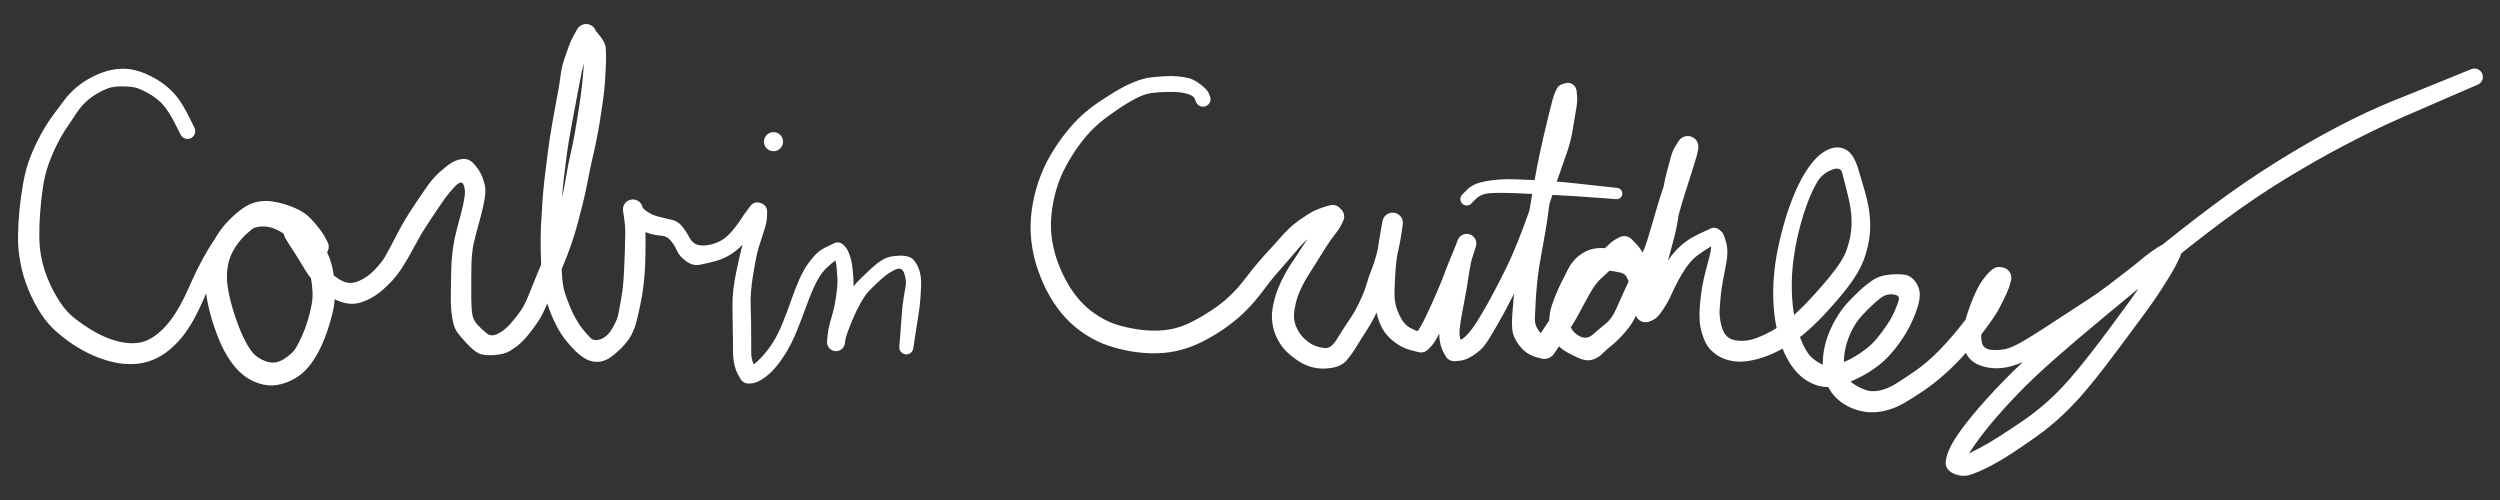 <svg width="960" height="192" viewBox="0 0 960 192" fill="none" xmlns="http://www.w3.org/2000/svg">
<rect x="0" y="0" width="960" height="192" fill="#333333" stroke="none"/>
<path d="M69.374 51.728C69.374 51.728 68.737 50.471 67.464 47.956C66.191 45.441 65.015 43.43 63.938 41.924C62.861 40.419 61.71 39.177 60.485 38.2C59.261 37.224 58.042 36.404 56.83 35.742C55.618 35.081 54.394 34.499 53.158 33.998C51.922 33.496 50.027 33.222 47.473 33.174C44.918 33.126 42.952 33.357 41.574 33.865C40.196 34.374 38.78 35.055 37.324 35.907C35.868 36.76 34.486 37.767 33.178 38.929C31.869 40.092 30.689 41.473 29.639 43.073C28.587 44.673 27.352 46.504 25.933 48.568C24.513 50.632 23.167 52.931 21.894 55.467C20.622 58.003 19.513 60.613 18.567 63.297C17.622 65.981 16.921 68.895 16.464 72.04C16.007 75.185 15.655 78.388 15.408 81.647C15.161 84.906 15.056 88.068 15.095 91.132C15.134 94.195 15.469 97.137 16.102 99.956C16.734 102.775 17.662 105.574 18.885 108.353C20.109 111.132 21.546 113.753 23.195 116.215C24.846 118.678 26.699 120.708 28.755 122.306C30.811 123.905 32.847 125.317 34.861 126.543C36.875 127.768 38.828 128.77 40.72 129.546C42.612 130.323 44.466 130.91 46.283 131.306C48.1 131.703 49.919 131.858 51.743 131.769C53.566 131.681 55.22 131.29 56.705 130.596C58.19 129.902 59.689 128.903 61.2 127.599C62.711 126.295 64.104 124.804 65.378 123.125C66.653 121.445 67.877 119.557 69.053 117.461C70.228 115.364 71.364 113.061 72.461 110.551C73.558 108.042 74.733 105.52 75.986 102.986C77.238 100.451 78.527 98.091 79.851 95.907C81.176 93.722 82.521 91.715 83.889 89.886C85.256 88.057 86.675 86.451 88.147 85.067C89.619 83.684 91.254 82.567 93.051 81.716C94.849 80.864 96.697 80.298 98.597 80.017C100.497 79.737 102.446 79.787 104.444 80.169C106.442 80.55 108.24 81.115 109.837 81.862C111.433 82.609 112.938 83.537 114.35 84.645C115.763 85.753 117.287 87.011 118.922 88.421C120.557 89.83 121.769 90.629 122.557 90.819C123.346 91.007 123.74 91.102 123.74 91.102C124.713 91.489 125.492 92.246 125.906 93.207C126.321 94.168 126.336 95.254 125.95 96.227C125.563 97.2 124.806 97.979 123.845 98.393C122.884 98.808 121.797 98.823 120.825 98.437C120.825 98.437 119.754 97.767 117.611 96.429C115.468 95.09 113.491 93.574 111.68 91.879C109.869 90.184 107.821 88.854 105.536 87.888C103.252 86.923 100.906 86.706 98.5 87.238C96.094 87.771 94.31 88.575 93.148 89.651C91.986 90.728 90.787 92.087 89.551 93.729C88.314 95.371 87.084 97.196 85.861 99.204C84.638 101.212 83.432 103.431 82.245 105.861C81.057 108.291 79.893 110.867 78.753 113.589C77.612 116.311 76.405 118.894 75.13 121.34C73.855 123.785 72.428 126.084 70.848 128.236C69.267 130.388 67.422 132.353 65.312 134.132C63.202 135.91 60.95 137.282 58.555 138.247C56.16 139.212 53.69 139.729 51.143 139.799C48.596 139.868 46.178 139.652 43.891 139.151C41.603 138.649 39.306 137.935 37.001 137.007C34.695 136.08 32.362 134.911 30.001 133.501C27.639 132.091 25.131 130.283 22.476 128.076C19.82 125.87 17.54 123.286 15.634 120.324C13.727 117.362 12.107 114.219 10.772 110.894C9.437 107.569 8.452 104.217 7.819 100.838C7.186 97.46 6.885 94.114 6.916 90.803C6.948 87.492 7.131 84.11 7.468 80.657C7.804 77.205 8.298 73.675 8.95 70.068C9.601 66.461 10.505 63.183 11.662 60.234C12.819 57.285 14.158 54.427 15.678 51.66C17.199 48.893 18.702 46.502 20.189 44.487C21.675 42.471 23.155 40.488 24.627 38.537C26.099 36.586 27.676 34.916 29.36 33.528C31.043 32.14 32.799 30.948 34.628 29.954C36.457 28.96 38.302 28.161 40.165 27.557C42.027 26.954 43.903 26.584 45.792 26.448C47.681 26.311 49.481 26.43 51.192 26.804C52.902 27.178 54.489 27.683 55.95 28.32C57.412 28.957 58.898 29.726 60.41 30.625C61.922 31.524 63.453 32.667 65.005 34.055C66.556 35.443 67.931 37.028 69.129 38.812C70.327 40.595 71.551 42.752 72.8 45.283C74.05 47.813 74.675 49.078 74.674 49.078C75.02 49.78 75.073 50.591 74.824 51.332C74.574 52.074 74.041 52.687 73.341 53.036C72.641 53.386 71.831 53.445 71.088 53.2C70.344 52.955 69.728 52.426 69.374 51.728ZM118.824 96.669C118.824 96.669 118.54 96.178 117.973 95.197C117.405 94.216 116.424 92.959 115.027 91.428C113.631 89.897 112.128 88.757 110.519 88.007C108.909 87.256 106.856 86.618 104.358 86.093C101.86 85.567 99.661 85.975 97.76 87.314C95.858 88.654 94.181 90.143 92.728 91.781C91.274 93.419 90.072 95.192 89.122 97.098C88.172 99.004 87.554 101.187 87.267 103.645C86.98 106.104 87.124 108.822 87.699 111.801C88.274 114.779 89.083 117.848 90.125 121.008C91.167 124.167 92.248 126.94 93.369 129.328C94.489 131.715 95.656 133.679 96.869 135.219C98.083 136.759 99.855 137.944 102.184 138.775C104.514 139.606 106.79 139.306 109.013 137.875C111.235 136.443 112.748 135.059 113.553 133.721C114.357 132.384 115.162 130.817 115.966 129.022C116.771 127.227 117.457 125.407 118.024 123.562C118.591 121.717 119.091 119.776 119.524 117.738C119.956 115.7 120.116 113.735 120.002 111.842C119.887 109.95 119.654 108.045 119.303 106.127C118.952 104.21 118.493 102.614 117.927 101.342C117.361 100.069 116.542 98.675 115.47 97.16C114.398 95.645 113.212 94.201 111.912 92.829C110.613 91.457 109.963 90.771 109.963 90.771C109.065 90.045 108.492 88.993 108.369 87.845C108.247 86.697 108.584 85.547 109.308 84.648C110.032 83.748 111.083 83.173 112.23 83.047C113.378 82.921 114.529 83.256 115.43 83.978C115.43 83.978 116.077 84.517 117.371 85.597C118.665 86.676 119.944 88.019 121.207 89.625C122.47 91.231 123.476 92.699 124.224 94.03C124.972 95.361 125.718 96.983 126.461 98.898C127.205 100.813 127.745 102.938 128.083 105.273C128.421 107.607 128.588 110.068 128.585 112.655C128.582 115.243 128.305 117.673 127.752 119.946C127.199 122.219 126.57 124.429 125.866 126.577C125.161 128.725 124.303 130.894 123.293 133.083C122.282 135.273 121.056 137.386 119.613 139.423C118.17 141.459 116.501 143.137 114.606 144.456C112.71 145.775 110.574 146.77 108.197 147.441C105.819 148.112 103.471 148.193 101.15 147.682C98.83 147.171 96.702 146.275 94.768 144.992C92.833 143.709 91.052 142.011 89.425 139.897C87.799 137.784 86.347 135.353 85.07 132.604C83.792 129.855 82.597 126.682 81.483 123.085C80.369 119.489 79.55 115.762 79.026 111.906C78.501 108.05 78.549 104.456 79.168 101.124C79.788 97.792 80.781 94.877 82.148 92.379C83.515 89.881 85.073 87.666 86.82 85.733C88.568 83.799 90.466 82.057 92.516 80.505C94.566 78.953 96.584 77.968 98.57 77.55C100.557 77.132 102.427 77.048 104.18 77.298C105.933 77.547 107.572 77.901 109.097 78.358C110.621 78.815 112.045 79.337 113.367 79.922C114.69 80.508 115.913 81.186 117.037 81.955C118.161 82.725 119.558 84.101 121.228 86.084C122.898 88.068 124.068 89.694 124.737 90.965C125.407 92.234 125.742 92.87 125.741 92.87C126.245 93.787 126.364 94.867 126.071 95.872C125.779 96.877 125.099 97.725 124.182 98.228C123.265 98.732 122.185 98.851 121.18 98.558C120.175 98.266 119.327 97.587 118.824 96.669ZM116.878 86.138C116.878 86.138 116.969 86.509 117.151 87.25C117.332 87.992 118.005 89.265 119.169 91.072C120.333 92.877 121.286 94.633 122.028 96.338C122.771 98.042 123.446 99.494 124.053 100.692C124.66 101.891 125.651 103.212 127.026 104.655C128.401 106.098 129.998 107.235 131.818 108.065C133.638 108.895 135.646 108.837 137.841 107.891C140.036 106.945 142.051 105.506 143.887 103.574C145.723 101.642 146.993 100.061 147.697 98.83C148.401 97.599 149.191 96.165 150.066 94.528C150.941 92.891 151.846 91.165 152.781 89.349C153.716 87.534 154.693 85.786 155.713 84.106C156.732 82.426 157.749 80.825 158.765 79.303C159.78 77.78 160.707 76.396 161.544 75.15C162.381 73.903 163.268 72.62 164.205 71.301C165.142 69.981 166.157 68.751 167.249 67.61C168.34 66.469 169.824 65.16 171.698 63.682C173.572 62.204 175.44 61.333 177.3 61.069C179.16 60.805 180.774 61.478 182.141 63.089C183.508 64.699 184.449 66.115 184.964 67.337C185.478 68.558 185.887 69.849 186.188 71.208C186.49 72.567 186.453 74.338 186.076 76.521C185.699 78.704 185.21 80.906 184.609 83.13C184.008 85.354 183.379 87.666 182.722 90.068C182.065 92.47 181.633 94.535 181.424 96.264C181.215 97.993 181.087 99.641 181.038 101.209C180.99 102.777 180.964 104.819 180.961 107.335C180.959 109.85 180.963 112.301 180.973 114.689C180.982 117.076 181.108 119.056 181.348 120.629C181.588 122.202 182.303 123.613 183.492 124.862C184.681 126.112 185.854 127.186 187.012 128.084C188.17 128.983 189.611 128.986 191.335 128.095C193.06 127.204 194.717 125.832 196.307 123.981C197.896 122.131 199.154 120.512 200.081 119.127C201.007 117.742 201.902 115.987 202.765 113.864C203.629 111.742 204.631 109.281 205.773 106.482C206.915 103.684 208.029 100.989 209.116 98.397C210.203 95.806 211.168 93.241 212.011 90.702C212.854 88.164 213.558 85.698 214.121 83.306C214.685 80.913 215.27 78.358 215.877 75.639C216.484 72.921 217.014 70.172 217.467 67.391C217.92 64.61 218.439 61.952 219.024 59.416C219.609 56.88 220.12 54.441 220.556 52.1C220.992 49.758 221.402 47.349 221.785 44.87C222.168 42.392 222.546 39.869 222.918 37.302C223.29 34.735 223.585 32.188 223.802 29.661C224.019 27.133 224.203 24.881 224.354 22.902C224.505 20.924 224.362 19.398 223.927 18.325C223.491 17.25 223.273 16.714 223.273 16.714C222.339 16.235 221.633 15.404 221.311 14.405C220.989 13.405 221.077 12.319 221.556 11.385C222.035 10.45 222.866 9.745 223.865 9.423C224.864 9.101 225.951 9.189 226.885 9.668C226.885 9.668 227.802 10.742 229.637 12.89C231.471 15.038 232.454 16.817 232.586 18.227C232.717 19.637 232.756 21.368 232.701 23.42C232.647 25.472 232.534 27.862 232.362 30.589C232.191 33.316 231.922 35.987 231.556 38.603C231.19 41.218 230.798 43.811 230.379 46.38C229.96 48.95 229.506 51.46 229.018 53.91C228.53 56.36 228.002 58.769 227.432 61.137C226.863 63.504 226.308 66.155 225.767 69.088C225.225 72.022 224.614 74.859 223.933 77.6C223.251 80.34 222.569 83 221.884 85.58C221.2 88.159 220.394 90.803 219.468 93.512C218.542 96.22 217.542 98.864 216.468 101.441C215.394 104.019 214.275 106.718 213.111 109.54C211.948 112.362 210.807 115.052 209.689 117.609C208.571 120.167 207.493 122.203 206.456 123.716C205.418 125.23 204.347 126.688 203.243 128.09C202.139 129.493 201.032 130.706 199.922 131.729C198.812 132.752 197.489 133.736 195.952 134.68C194.415 135.624 192.293 136.182 189.585 136.352C186.877 136.523 184.892 136.268 183.629 135.586C182.366 134.905 180.907 133.68 179.251 131.912C177.596 130.144 176.346 128.674 175.502 127.502C174.658 126.33 174.042 124.496 173.655 122.001C173.267 119.505 173.084 117.059 173.105 114.661C173.126 112.264 173.156 109.778 173.194 107.204C173.231 104.63 173.299 102.465 173.395 100.711C173.492 98.956 173.698 96.998 174.012 94.835C174.326 92.672 174.796 90.418 175.424 88.073C176.051 85.728 176.643 83.491 177.198 81.36C177.753 79.229 178.16 77.253 178.418 75.431C178.676 73.61 178.528 72.089 177.972 70.869C177.417 69.65 176.337 69.883 174.733 71.57C173.129 73.257 171.881 74.73 170.99 75.988C170.099 77.246 169.235 78.5 168.398 79.751C167.561 81.002 166.661 82.339 165.696 83.76C164.732 85.182 163.779 86.65 162.837 88.163C161.894 89.676 160.927 91.358 159.935 93.208C158.943 95.058 157.954 96.847 156.968 98.576C155.981 100.304 154.971 101.95 153.937 103.515C152.904 105.08 151.812 106.479 150.663 107.712C149.514 108.945 148.287 110.134 146.982 111.278C145.677 112.423 144.351 113.387 143.003 114.169C141.655 114.952 140.198 115.597 138.633 116.103C137.068 116.61 135.536 116.778 134.037 116.607C132.538 116.436 131.123 116.062 129.792 115.487C128.462 114.913 127.226 114.263 126.085 113.54C124.944 112.816 123.403 111.376 121.462 109.22C119.521 107.064 118.176 105.339 117.427 104.045C116.678 102.752 115.599 100.988 114.19 98.754C112.782 96.52 111.644 94.749 110.776 93.441C109.908 92.133 109.315 91.001 108.995 90.045C108.675 89.089 108.515 88.611 108.515 88.611C108.187 87.502 108.313 86.308 108.866 85.292C109.418 84.276 110.351 83.521 111.46 83.193C112.569 82.865 113.763 82.991 114.779 83.544C115.795 84.096 116.55 85.029 116.878 86.138ZM228.508 15.169C228.508 15.169 228.102 15.849 227.29 17.21C226.478 18.571 225.701 20.234 224.958 22.2C224.216 24.165 223.602 26.418 223.116 28.956C222.631 31.495 222.094 34.317 221.506 37.422C220.918 40.526 220.226 44.202 219.431 48.448C218.635 52.695 218.032 56.381 217.621 59.508C217.209 62.634 216.824 65.744 216.466 68.837C216.107 71.931 215.847 75.125 215.685 78.42C215.524 81.715 215.406 84.712 215.331 87.408C215.257 90.105 215.277 93.311 215.394 97.026C215.51 100.741 215.668 103.878 215.87 106.435C216.071 108.992 216.438 111.063 216.972 112.646C217.506 114.229 218.074 115.784 218.677 117.313C219.28 118.841 220.032 120.427 220.933 122.071C221.834 123.715 222.78 125.153 223.77 126.384C224.761 127.615 225.728 128.718 226.672 129.693C227.616 130.668 228.942 130.855 230.651 130.252C232.359 129.649 233.854 128.256 235.136 126.072C236.419 123.889 237.206 121.992 237.499 120.382C237.792 118.772 238.113 117.005 238.462 115.08C238.811 113.156 239.065 111.408 239.225 109.837C239.384 108.267 239.531 106.188 239.664 103.601C239.798 101.014 239.899 98.405 239.966 95.772C240.034 93.139 240.081 91.011 240.106 89.388C240.132 87.765 240.001 85.988 239.715 84.058C239.429 82.128 239.285 81.163 239.285 81.163C239.186 80.672 239.184 80.167 239.279 79.675C239.375 79.183 239.566 78.715 239.843 78.297C240.12 77.879 240.476 77.52 240.891 77.24C241.307 76.96 241.773 76.764 242.264 76.665C243.255 76.463 244.287 76.664 245.13 77.222C245.974 77.781 246.561 78.652 246.763 79.643C246.763 79.643 246.854 80.071 247.036 80.927C247.218 81.783 247.404 83.009 247.592 84.604C247.781 86.198 247.876 87.815 247.877 89.454C247.878 91.092 247.877 92.586 247.876 93.934C247.874 95.283 247.864 96.639 247.845 98.002C247.826 99.365 247.783 100.74 247.717 102.128C247.65 103.516 247.558 104.91 247.44 106.31C247.323 107.71 247.146 109.283 246.911 111.029C246.675 112.774 246.357 114.634 245.957 116.609C245.557 118.584 245.091 120.671 244.56 122.871C244.029 125.07 243.298 127.038 242.366 128.774C241.434 130.51 239.946 132.355 237.903 134.309C235.859 136.263 234.148 137.549 232.768 138.167C231.389 138.785 229.99 139.039 228.572 138.928C227.153 138.818 225.836 138.392 224.62 137.653C223.404 136.913 222.196 135.968 220.996 134.817C219.796 133.666 218.556 132.287 217.274 130.68C215.992 129.073 214.843 127.296 213.825 125.35C212.808 123.404 211.977 121.584 211.333 119.89C210.689 118.196 210.049 116.28 209.413 114.142C208.777 112.005 208.348 109.582 208.125 106.873C207.902 104.164 207.746 100.869 207.656 96.986C207.566 93.104 207.587 89.789 207.72 87.043C207.852 84.297 208.034 81.203 208.265 77.762C208.496 74.32 208.805 71.045 209.192 67.936C209.579 64.826 209.975 61.644 210.38 58.387C210.785 55.13 211.364 51.364 212.117 47.087C212.87 42.81 213.525 39.224 214.08 36.329C214.635 33.434 215.036 30.948 215.283 28.871C215.53 26.795 216.014 24.692 216.736 22.563C217.458 20.434 218.054 18.734 218.523 17.462C218.991 16.19 219.63 14.831 220.438 13.384C221.246 11.937 221.65 11.213 221.65 11.212C222.175 10.303 223.039 9.639 224.053 9.367C224.555 9.232 225.079 9.198 225.594 9.266C226.11 9.333 226.607 9.502 227.057 9.762C227.508 10.021 227.902 10.367 228.219 10.78C228.536 11.192 228.768 11.663 228.903 12.165C229.037 12.667 229.072 13.191 229.004 13.706C228.937 14.222 228.768 14.719 228.508 15.169ZM246.417 78.659C246.417 78.659 246.435 78.854 246.472 79.245C246.508 79.636 247.15 80.279 248.398 81.176C249.646 82.073 251.121 82.741 252.824 83.181C254.526 83.621 256.188 84.013 257.81 84.356C259.431 84.699 260.763 85.502 261.806 86.764C262.849 88.026 263.816 89.488 264.708 91.15C265.599 92.812 266.777 93.794 268.241 94.098C269.706 94.401 271.335 94.318 273.13 93.849C274.925 93.381 276.441 92.727 277.678 91.888C278.915 91.049 280.136 89.91 281.341 88.473C282.546 87.035 283.593 85.626 284.481 84.247C285.369 82.867 286.237 81.626 287.082 80.522C287.928 79.419 288.351 78.868 288.351 78.868C288.887 78.219 289.657 77.808 290.495 77.726C291.332 77.643 292.168 77.896 292.82 78.428C293.472 78.96 293.887 79.728 293.974 80.565C294.061 81.403 293.813 82.24 293.284 82.895C293.284 82.895 292.961 83.325 292.313 84.186C291.666 85.047 290.832 86.29 289.811 87.916C288.791 89.543 287.479 91.282 285.877 93.134C284.275 94.986 282.506 96.513 280.57 97.714C278.634 98.915 276.618 99.787 274.522 100.328C272.426 100.87 270.488 101.315 268.708 101.664C266.928 102.013 265.186 101.563 263.481 100.313C261.777 99.063 260.632 97.765 260.048 96.42C259.464 95.074 258.671 93.774 257.669 92.519C256.667 91.264 255.379 90.583 253.804 90.474C252.23 90.366 250.737 90.089 249.326 89.645C247.915 89.201 246.333 88.433 244.582 87.343C242.83 86.253 241.567 85.115 240.793 83.928C240.018 82.741 239.631 82.148 239.631 82.148C239.169 81.248 239.082 80.201 239.392 79.237C239.701 78.274 240.38 77.473 241.28 77.01C242.18 76.548 243.226 76.462 244.19 76.771C245.153 77.08 245.954 77.759 246.417 78.659ZM292.082 77.959C292.082 77.959 292.177 78.001 292.367 78.085C292.556 78.169 292.651 78.211 292.651 78.211C293.425 78.546 294.034 79.174 294.344 79.958C294.654 80.742 294.641 81.617 294.306 82.391C293.971 83.164 293.342 83.773 292.559 84.084C291.775 84.394 290.9 84.38 290.126 84.046C290.126 84.046 290.03 84.005 289.839 83.925C289.648 83.844 289.553 83.803 289.553 83.803C288.782 83.465 288.177 82.836 287.869 82.052C287.561 81.269 287.575 80.395 287.91 79.623C288.244 78.85 288.871 78.242 289.653 77.93C290.435 77.618 291.308 77.628 292.082 77.959ZM294.567 81.14C294.567 81.14 294.553 81.844 294.525 83.252C294.497 84.66 294.096 86.534 293.323 88.875C292.549 91.215 291.914 93.176 291.418 94.759C290.922 96.341 290.494 98.123 290.135 100.103C289.776 102.084 289.43 104.092 289.096 106.128C288.761 108.164 288.522 110.148 288.376 112.08C288.231 114.013 288.198 115.993 288.275 118.022C288.353 120.051 288.402 122.116 288.422 124.219C288.442 126.321 288.455 128.32 288.461 130.216C288.467 132.113 288.472 133.871 288.475 135.49C288.479 137.11 288.795 138.594 289.424 139.942C290.054 141.291 290.368 141.965 290.368 141.965C290.852 142.75 291.005 143.694 290.795 144.592C290.584 145.49 290.026 146.268 289.244 146.756C288.461 147.244 287.518 147.402 286.619 147.196C285.72 146.99 284.939 146.437 284.447 145.657C284.447 145.657 284.14 145.121 283.527 144.049C282.914 142.976 282.426 141.702 282.062 140.227C281.699 138.752 281.511 137.197 281.499 135.564C281.487 133.931 281.47 132.173 281.447 130.29C281.424 128.407 281.395 126.427 281.36 124.35C281.325 122.273 281.294 120.079 281.268 117.767C281.242 115.456 281.356 113.243 281.611 111.128C281.866 109.014 282.207 106.93 282.633 104.876C283.059 102.822 283.514 100.7 283.999 98.512C284.483 96.323 284.979 94.457 285.486 92.914C285.993 91.372 286.583 89.577 287.256 87.531C287.929 85.484 288.256 83.904 288.237 82.789C288.219 81.674 288.209 81.117 288.209 81.117C288.212 80.273 288.55 79.466 289.149 78.872C289.747 78.278 290.557 77.946 291.4 77.949C292.243 77.952 293.05 78.29 293.644 78.888C294.238 79.487 294.57 80.297 294.567 81.14ZM287.155 140.331C287.155 140.331 287.55 140.321 288.34 140.302C289.129 140.283 290.441 139.293 292.274 137.332C294.107 135.371 295.656 133.364 296.922 131.311C298.187 129.258 299.384 126.853 300.512 124.097C301.641 121.341 302.736 118.427 303.799 115.357C304.862 112.286 305.924 109.561 306.986 107.182C308.047 104.803 309.144 102.834 310.276 101.275C311.408 99.717 312.455 98.451 313.418 97.477C314.38 96.503 315.822 95.555 317.742 94.632C319.662 93.709 320.622 93.247 320.623 93.247C321.409 92.983 322.268 93.042 323.011 93.411C323.754 93.78 324.32 94.429 324.584 95.215C324.848 96.001 324.79 96.86 324.421 97.603C324.052 98.346 323.402 98.912 322.616 99.176C322.616 99.176 322.361 99.26 321.851 99.429C321.34 99.597 320.439 100.22 319.147 101.299C317.855 102.378 316.747 103.492 315.825 104.642C314.903 105.791 313.922 107.445 312.88 109.605C311.839 111.764 310.752 114.419 309.62 117.568C308.488 120.717 307.301 123.822 306.06 126.883C304.818 129.945 303.479 132.678 302.043 135.083C300.607 137.488 299.14 139.551 297.643 141.271C296.145 142.992 294.598 144.37 293 145.407C291.403 146.444 290.113 147.017 289.132 147.127C288.151 147.236 287.66 147.291 287.66 147.291C286.74 147.353 285.832 147.048 285.136 146.443C284.44 145.838 284.012 144.982 283.945 144.062C283.878 143.142 284.178 142.233 284.78 141.534C285.381 140.835 286.235 140.402 287.155 140.331ZM323.758 93.93C323.758 93.93 324.043 94.224 324.613 94.811C325.183 95.397 325.725 96.426 326.241 97.895C326.756 99.365 327.103 100.846 327.282 102.338C327.462 103.831 327.602 105.355 327.704 106.91C327.806 108.465 327.807 110.022 327.708 111.58C327.609 113.139 327.456 114.649 327.248 116.11C327.039 117.571 326.724 119.191 326.302 120.97C325.881 122.749 325.494 124.395 325.142 125.909C324.79 127.423 324.589 128.757 324.538 129.913C324.487 131.068 324.461 131.645 324.461 131.645C324.397 132.557 323.973 133.406 323.283 134.005C322.593 134.604 321.694 134.905 320.782 134.841C319.87 134.776 319.021 134.353 318.422 133.663C317.823 132.973 317.522 132.073 317.587 131.161C317.587 131.161 317.657 130.387 317.796 128.84C317.936 127.292 318.214 125.763 318.632 124.253C319.049 122.743 319.478 121.204 319.917 119.638C320.357 118.072 320.758 116.001 321.121 113.425C321.485 110.849 321.639 108.842 321.583 107.404C321.528 105.967 321.416 104.332 321.246 102.5C321.077 100.668 320.74 99.542 320.236 99.123C319.732 98.704 319.481 98.494 319.48 98.494C319.181 98.213 318.939 97.876 318.77 97.501C318.601 97.127 318.507 96.724 318.493 96.313C318.467 95.484 318.77 94.678 319.338 94.073C319.905 93.468 320.689 93.113 321.518 93.086C322.347 93.059 323.153 93.363 323.758 93.93ZM317.613 130.918C317.613 130.918 317.691 130.401 317.847 129.367C318.004 128.333 318.405 127.03 319.05 125.459C319.696 123.887 320.531 122.07 321.554 120.006C322.578 117.942 323.787 115.79 325.18 113.551C326.573 111.312 328.164 109.3 329.951 107.515C331.738 105.73 333.393 104.154 334.916 102.785C336.439 101.416 337.911 100.323 339.332 99.506C340.753 98.689 342.798 98.246 345.466 98.177C348.134 98.107 349.964 98.694 350.954 99.938C351.945 101.182 352.666 102.584 353.118 104.144C353.57 105.704 353.767 107.448 353.709 109.377C353.65 111.306 353.541 113.269 353.381 115.266C353.221 117.262 352.938 119.476 352.534 121.906C352.129 124.337 351.724 126.912 351.318 129.632C350.912 132.353 350.71 133.713 350.71 133.713C350.625 134.423 350.262 135.07 349.701 135.513C349.14 135.956 348.426 136.159 347.716 136.077C347.006 135.996 346.357 135.636 345.911 135.076C345.466 134.517 345.26 133.804 345.339 133.094C345.339 133.094 345.45 131.723 345.674 128.982C345.898 126.241 346.09 123.635 346.25 121.163C346.41 118.692 346.647 116.497 346.96 114.577C347.273 112.658 347.551 111.041 347.793 109.728C348.034 108.414 347.85 106.841 347.239 105.008C346.628 103.174 345.423 102.705 343.623 103.6C341.824 104.495 340.201 105.585 338.755 106.869C337.31 108.154 335.86 109.523 334.407 110.978C332.954 112.433 331.645 114.216 330.48 116.328C329.315 118.441 328.314 120.499 327.475 122.504C326.637 124.509 325.97 126.193 325.475 127.556C324.98 128.919 324.683 129.981 324.584 130.744C324.485 131.507 324.436 131.888 324.436 131.889C324.302 132.789 323.818 133.601 323.088 134.145C322.359 134.69 321.443 134.924 320.542 134.796C319.64 134.667 318.826 134.188 318.277 133.461C317.728 132.734 317.489 131.82 317.613 130.918Z" fill="white"/>
<path d="M293.36 54.403C293.36 53.922 293.455 53.446 293.639 53.001C293.823 52.557 294.093 52.153 294.433 51.812C294.774 51.472 295.178 51.202 295.622 51.018C296.067 50.834 296.543 50.739 297.024 50.739C297.505 50.739 297.982 50.834 298.426 51.018C298.871 51.202 299.275 51.472 299.615 51.812C299.955 52.153 300.225 52.557 300.409 53.001C300.593 53.446 300.688 53.922 300.688 54.403C300.688 54.885 300.593 55.361 300.409 55.805C300.225 56.25 299.955 56.654 299.615 56.994C299.275 57.334 298.871 57.604 298.426 57.788C297.982 57.972 297.505 58.067 297.024 58.067C296.543 58.067 296.067 57.972 295.622 57.788C295.178 57.604 294.774 57.334 294.433 56.994C294.093 56.654 293.823 56.25 293.639 55.805C293.455 55.361 293.36 54.885 293.36 54.403Z" fill="white"/>
<path d="M459.257 39.151C459.257 39.151 459.107 38.751 458.808 37.949C458.508 37.148 457.513 36.497 455.821 35.997C454.129 35.497 451.914 35.262 449.175 35.291C446.436 35.321 444.179 35.452 442.404 35.685C440.629 35.919 438.811 36.49 436.952 37.399C435.093 38.309 433.165 39.414 431.167 40.717C429.169 42.02 427.22 43.363 425.321 44.746C423.421 46.13 421.605 47.66 419.874 49.335C418.143 51.01 416.36 53.088 414.525 55.569C412.689 58.049 410.975 60.753 409.381 63.678C407.787 66.604 406.525 69.681 405.593 72.911C404.661 76.14 404.041 79.388 403.734 82.652C403.427 85.917 403.523 89.15 404.021 92.352C404.52 95.553 405.376 98.685 406.589 101.75C407.802 104.814 409.199 107.613 410.778 110.147C412.357 112.682 414.085 114.881 415.963 116.744C417.841 118.608 419.941 120.242 422.262 121.647C424.583 123.051 426.935 124.108 429.317 124.818C431.7 125.528 434.251 126.085 436.971 126.489C439.69 126.893 442.358 127.041 444.975 126.932C447.592 126.824 449.996 126.439 452.187 125.778C454.377 125.118 456.511 124.232 458.589 123.121C460.667 122.011 462.769 120.762 464.897 119.376C467.025 117.99 468.947 116.551 470.664 115.061C472.38 113.571 473.92 112.049 475.282 110.496C476.645 108.942 477.94 107.346 479.168 105.707C480.396 104.069 481.718 102.424 483.132 100.774C484.546 99.124 485.969 97.532 487.4 95.997C488.831 94.463 490.154 92.991 491.368 91.581C492.582 90.172 493.82 88.867 495.082 87.667C496.344 86.468 497.619 85.427 498.908 84.546C500.196 83.665 501.397 82.862 502.509 82.135C503.621 81.409 504.855 80.789 506.211 80.277C507.567 79.764 508.659 79.394 509.487 79.166C510.315 78.938 510.729 78.824 510.729 78.824C511.694 78.558 512.725 78.686 513.596 79.18C514.466 79.674 515.105 80.493 515.371 81.458C515.637 82.423 515.509 83.454 515.015 84.325C514.521 85.196 513.702 85.834 512.737 86.1C512.737 86.1 512.012 86.32 510.562 86.758C509.112 87.197 507.385 88.098 505.379 89.462C503.374 90.826 501.849 92.018 500.805 93.035C499.76 94.053 498.611 95.324 497.357 96.848C496.102 98.372 494.807 99.876 493.47 101.359C492.133 102.842 490.822 104.344 489.538 105.865C488.254 107.385 486.941 109.06 485.599 110.889C484.256 112.718 482.784 114.551 481.183 116.389C479.582 118.226 477.785 120.022 475.794 121.777C473.802 123.532 471.626 125.2 469.266 126.782C466.905 128.364 464.42 129.822 461.812 131.155C459.203 132.487 456.459 133.547 453.579 134.333C450.7 135.119 447.674 135.557 444.501 135.645C441.327 135.734 438.159 135.526 434.995 135.024C431.831 134.521 428.727 133.764 425.684 132.753C422.641 131.742 419.685 130.306 416.814 128.445C413.943 126.584 411.391 124.445 409.156 122.028C406.921 119.61 404.926 116.884 403.17 113.85C401.414 110.815 399.89 107.458 398.6 103.779C397.309 100.099 396.451 96.335 396.027 92.484C395.603 88.634 395.637 84.84 396.129 81.102C396.62 77.364 397.477 73.655 398.701 69.975C399.925 66.296 401.464 62.87 403.321 59.697C405.177 56.525 407.186 53.583 409.348 50.873C411.51 48.161 413.603 45.907 415.627 44.107C417.651 42.308 419.682 40.72 421.719 39.342C423.757 37.964 425.917 36.579 428.2 35.189C430.483 33.799 432.842 32.599 435.277 31.589C437.712 30.579 439.884 29.964 441.792 29.744C443.701 29.523 445.519 29.363 447.247 29.264C448.975 29.164 450.6 29.181 452.121 29.314C453.642 29.446 455.067 29.666 456.396 29.974C457.726 30.282 459.249 31.089 460.966 32.395C462.683 33.701 463.728 34.794 464.1 35.674C464.473 36.554 464.659 36.993 464.659 36.993C464.941 37.708 464.929 38.507 464.625 39.213C464.32 39.92 463.748 40.477 463.033 40.763C462.319 41.048 461.52 41.039 460.812 40.737C460.105 40.435 459.545 39.865 459.257 39.151ZM514.452 79.845C514.452 79.845 514.563 79.959 514.785 80.186C515.007 80.412 515.117 80.526 515.117 80.526C515.813 81.249 516.193 82.218 516.173 83.221C516.154 84.223 515.737 85.177 515.015 85.873C514.292 86.568 513.323 86.948 512.32 86.929C511.317 86.909 510.363 86.493 509.668 85.77C509.668 85.77 509.559 85.655 509.341 85.424C509.122 85.194 509.013 85.079 509.013 85.079C508.319 84.358 507.94 83.391 507.959 82.39C507.978 81.389 508.395 80.437 509.116 79.743C509.837 79.049 510.804 78.669 511.805 78.689C512.806 78.708 513.758 79.124 514.452 79.845ZM515.792 84.804C515.792 84.804 515.524 85.352 514.988 86.45C514.452 87.548 513.69 88.696 512.701 89.895C511.712 91.094 510.471 92.861 508.976 95.196C507.482 97.531 506.342 99.357 505.556 100.673C504.771 101.989 503.896 103.379 502.93 104.842C501.964 106.305 501.107 107.77 500.36 109.236C499.612 110.702 498.972 112.127 498.44 113.512C497.908 114.897 497.452 116.738 497.072 119.035C496.692 121.332 496.874 123.391 497.619 125.212C498.363 127.034 499.384 128.582 500.683 129.855C501.981 131.128 503.26 132.036 504.519 132.579C505.777 133.122 507.18 133.482 508.727 133.66C510.274 133.838 511.748 132.801 513.148 130.549C514.549 128.297 515.67 126.535 516.513 125.264C517.356 123.993 518.167 122.77 518.946 121.595C519.725 120.42 520.451 119.165 521.124 117.828C521.797 116.492 522.48 115.044 523.173 113.484C523.866 111.924 524.452 110.296 524.93 108.6C525.409 106.904 525.982 105.246 526.649 103.627C527.316 102.008 527.957 100.036 528.573 97.711C529.188 95.386 529.705 93.077 530.125 90.783C530.544 88.489 530.767 87.016 530.792 86.366C530.816 85.716 530.829 85.391 530.829 85.391C530.882 84.347 531.349 83.366 532.125 82.666C532.902 81.965 533.924 81.601 534.969 81.655C536.013 81.709 536.994 82.175 537.694 82.951C538.395 83.728 538.759 84.751 538.705 85.795C538.705 85.795 538.548 86.924 538.233 89.182C537.919 91.439 537.487 93.782 536.936 96.211C536.385 98.639 535.911 100.587 535.515 102.054C535.119 103.522 534.629 104.928 534.044 106.274C533.459 107.62 532.855 109.3 532.232 111.315C531.609 113.33 530.917 115.167 530.154 116.826C529.391 118.485 528.605 120.106 527.796 121.687C526.988 123.269 526.204 124.647 525.447 125.82C524.689 126.993 523.91 128.215 523.111 129.485C522.311 130.756 521.452 132.143 520.533 133.649C519.614 135.154 518.494 136.704 517.173 138.299C515.852 139.893 513.863 140.891 511.208 141.293C508.552 141.694 506.107 141.6 503.874 141.011C501.64 140.422 499.493 139.367 497.433 137.846C495.372 136.326 493.835 134.942 492.82 133.694C491.806 132.446 490.918 131.013 490.156 129.393C489.395 127.774 488.886 126.064 488.629 124.263C488.372 122.462 488.347 120.795 488.555 119.264C488.763 117.732 489.063 116.227 489.455 114.748C489.846 113.269 490.384 111.717 491.069 110.091C491.754 108.465 492.56 106.806 493.487 105.113C494.415 103.421 495.345 101.904 496.277 100.563C497.209 99.223 498.128 97.825 499.036 96.369C499.943 94.913 500.852 93.566 501.762 92.328C502.672 91.09 503.854 89.491 505.307 87.533C506.76 85.575 507.738 84.078 508.24 83.044C508.742 82.01 508.993 81.492 508.993 81.492C509.432 80.591 510.211 79.9 511.159 79.573C512.107 79.246 513.147 79.309 514.048 79.748C514.95 80.187 515.64 80.967 515.967 81.915C516.294 82.863 516.232 83.902 515.792 84.804ZM538.638 86.346C538.638 86.346 538.472 87.145 538.141 88.744C537.81 90.342 537.522 91.898 537.275 93.412C537.028 94.926 536.756 96.645 536.458 98.569C536.161 100.492 535.941 102.584 535.799 104.843C535.657 107.102 535.555 109.256 535.493 111.306C535.432 113.355 535.548 115.134 535.841 116.644C536.135 118.153 536.794 119.901 537.82 121.886C538.846 123.871 540.177 125.265 541.815 126.067C543.453 126.87 544.602 127.324 545.263 127.43C545.923 127.536 546.253 127.589 546.253 127.589C547.274 127.757 548.187 128.323 548.791 129.164C549.395 130.005 549.64 131.051 549.474 132.072C549.307 133.094 548.741 134.007 547.901 134.612C547.061 135.217 546.015 135.464 544.994 135.298C544.994 135.298 543.904 135.018 541.727 134.456C539.549 133.895 537.544 132.921 535.711 131.532C533.878 130.143 532.494 128.739 531.559 127.32C530.623 125.901 529.882 124.362 529.334 122.703C528.785 121.043 528.365 119.197 528.072 117.163C527.778 115.13 527.681 113.05 527.779 110.926C527.878 108.801 528.009 106.503 528.171 104.031C528.334 101.559 528.555 99.348 528.835 97.399C529.115 95.45 529.359 93.789 529.569 92.416C529.778 91.043 530.052 89.438 530.389 87.599C530.727 85.76 530.896 84.84 530.896 84.84C531.096 83.814 531.695 82.908 532.562 82.324C533.429 81.739 534.493 81.523 535.52 81.722C536.546 81.922 537.452 82.522 538.036 83.389C538.621 84.256 538.837 85.32 538.638 86.346ZM542.84 128.704C542.84 128.704 543.218 128.329 543.976 127.579C544.733 126.829 545.751 125.146 547.03 122.53C548.309 119.913 549.391 117.607 550.277 115.613C551.163 113.619 551.999 111.677 552.786 109.79C553.573 107.902 554.331 105.973 555.06 104.001C555.79 102.029 556.537 100.157 557.302 98.382C558.067 96.608 558.67 95.132 559.111 93.955C559.553 92.777 559.774 92.188 559.774 92.188C560.127 91.278 560.825 90.544 561.717 90.147C562.609 89.751 563.621 89.722 564.534 90.07C565.446 90.416 566.184 91.11 566.586 92C566.989 92.889 567.023 93.901 566.682 94.816C566.682 94.816 566.439 95.447 565.952 96.709C565.466 97.971 564.869 99.447 564.16 101.137C563.452 102.827 562.702 104.695 561.911 106.742C561.119 108.789 560.314 110.769 559.496 112.683C558.677 114.597 557.825 116.569 556.939 118.599C556.053 120.629 555.252 122.474 554.536 124.135C553.82 125.796 553 127.489 552.076 129.216C551.152 130.942 550.309 132.201 549.548 132.994C548.787 133.787 548.407 134.183 548.407 134.183C547.68 134.921 546.69 135.341 545.654 135.349C544.618 135.357 543.622 134.954 542.884 134.227C542.145 133.5 541.726 132.51 541.718 131.474C541.71 130.439 542.113 129.442 542.84 128.704ZM566.775 94.539C566.775 94.539 566.645 94.96 566.385 95.801C566.125 96.642 565.782 97.694 565.357 98.956C564.932 100.219 564.515 102.231 564.108 104.991C563.7 107.752 563.348 109.977 563.051 111.666C562.754 113.355 562.447 114.992 562.13 116.579C561.813 118.166 561.498 119.86 561.186 121.66C560.874 123.461 560.643 125.124 560.493 126.649C560.343 128.174 560.518 129.563 561.017 130.816C561.517 132.069 561.766 132.695 561.766 132.695C562.325 133.566 562.515 134.623 562.294 135.635C562.074 136.646 561.461 137.528 560.591 138.088C559.72 138.647 558.663 138.838 557.652 138.619C556.64 138.399 555.758 137.787 555.197 136.917C555.197 136.917 554.877 136.338 554.238 135.178C553.598 134.019 553.144 132.56 552.877 130.801C552.61 129.043 552.582 127.292 552.793 125.549C553.004 123.806 553.297 122.008 553.671 120.156C554.045 118.303 554.404 116.62 554.748 115.106C555.092 113.591 555.425 112.01 555.749 110.363C556.072 108.715 556.367 107.125 556.635 105.594C556.903 104.063 557.311 102.083 557.861 99.655C558.41 97.227 558.851 95.422 559.183 94.239C559.515 93.056 559.681 92.465 559.681 92.465C559.957 91.525 560.595 90.733 561.454 90.264C562.313 89.794 563.324 89.685 564.264 89.96C565.204 90.234 565.996 90.871 566.467 91.73C566.938 92.589 567.049 93.599 566.775 94.539ZM558.156 130.915C558.156 130.915 558.67 130.891 559.697 130.842C560.724 130.793 561.92 130.06 563.284 128.644C564.648 127.227 566.104 125.251 567.652 122.716C569.2 120.181 570.449 118.048 571.4 116.319C572.351 114.589 573.418 112.597 574.601 110.342C575.784 108.087 577.114 105.457 578.59 102.452C580.066 99.448 581.53 96.103 582.983 92.415C584.435 88.728 585.804 85.067 587.088 81.432C588.372 77.796 589.509 74.43 590.498 71.332C591.487 68.235 592.404 65.428 593.249 62.912C594.095 60.396 594.892 57.906 595.641 55.44C596.389 52.974 596.945 50.418 597.307 47.771C597.67 45.123 598.058 42.788 598.473 40.767C598.887 38.745 599.029 37.378 598.899 36.667C598.769 35.956 598.704 35.601 598.704 35.601C598.598 34.716 598.846 33.825 599.394 33.123C599.942 32.421 600.747 31.964 601.631 31.853C602.515 31.742 603.407 31.986 604.112 32.531C604.817 33.076 605.277 33.878 605.392 34.762C605.392 34.762 605.459 35.456 605.592 36.845C605.726 38.234 605.612 39.909 605.252 41.872C604.892 43.834 604.475 46.314 604.002 49.313C603.529 52.311 602.874 55.062 602.037 57.565C601.2 60.068 600.34 62.543 599.458 64.992C598.575 67.441 597.625 70.232 596.609 73.365C595.593 76.499 594.463 79.927 593.217 83.652C591.972 87.376 590.632 91.188 589.199 95.088C587.765 98.988 586.323 102.487 584.873 105.586C583.423 108.685 582.107 111.389 580.925 113.696C579.744 116.003 578.663 118.072 577.682 119.902C576.702 121.731 575.779 123.381 574.915 124.849C574.05 126.318 573.243 127.693 572.492 128.974C571.741 130.255 570.911 131.501 570.002 132.712C569.092 133.923 567.708 135.146 565.851 136.38C563.994 137.613 562.356 138.308 560.936 138.464C559.517 138.619 558.807 138.697 558.807 138.697C557.777 138.781 556.755 138.452 555.967 137.784C555.178 137.115 554.687 136.161 554.601 135.131C554.514 134.101 554.84 133.078 555.507 132.288C556.173 131.498 557.126 131.004 558.156 130.915ZM603.005 38.413C603.005 38.413 602.801 38.471 602.395 38.586C601.988 38.702 601.785 38.76 601.785 38.76C600.932 39.012 600.013 38.915 599.23 38.49C598.448 38.066 597.867 37.347 597.614 36.494C597.361 35.64 597.458 34.721 597.883 33.939C598.308 33.157 599.026 32.575 599.88 32.323C599.88 32.323 600.082 32.261 600.486 32.136C600.89 32.012 601.092 31.95 601.092 31.95C601.948 31.697 602.87 31.795 603.654 32.222C604.439 32.649 605.022 33.37 605.275 34.226C605.529 35.082 605.432 36.004 605.006 36.789C604.581 37.574 603.861 38.158 603.005 38.413ZM603.81 37.09C603.81 37.09 603.616 37.452 603.227 38.177C602.838 38.902 602.213 40.88 601.353 44.114C600.493 47.347 599.686 50.677 598.933 54.105C598.18 57.532 597.466 61.313 596.791 65.447C596.115 69.581 595.536 73.654 595.054 77.665C594.571 81.677 594.043 85.374 593.468 88.758C592.894 92.141 592.298 95.476 591.682 98.761C591.065 102.047 590.615 105.085 590.331 107.876C590.047 110.667 589.838 113.297 589.703 115.767C589.567 118.237 589.462 120.375 589.387 122.183C589.312 123.991 589.823 125.614 590.921 127.052C592.019 128.49 592.778 129.184 593.197 129.133C593.617 129.081 593.827 129.056 593.827 129.056C594.979 129.271 595.999 129.936 596.663 130.902C597.327 131.869 597.58 133.06 597.367 134.213C597.154 135.366 596.492 136.388 595.527 137.054C594.561 137.72 593.371 137.976 592.218 137.765C592.218 137.765 591.453 137.56 589.924 137.149C588.395 136.738 587.019 136.053 585.795 135.095C584.571 134.137 583.459 132.863 582.46 131.272C581.461 129.681 580.881 128.144 580.72 126.663C580.558 125.182 580.538 123.507 580.658 121.639C580.779 119.77 580.958 117.537 581.195 114.94C581.432 112.342 581.761 109.546 582.183 106.551C582.605 103.557 583.177 100.445 583.9 97.216C584.623 93.987 585.331 90.756 586.024 87.523C586.717 84.29 587.384 80.632 588.026 76.551C588.667 72.469 589.4 68.324 590.223 64.115C591.046 59.907 591.866 56.067 592.683 52.596C593.499 49.126 594.163 46.343 594.674 44.248C595.184 42.154 595.654 40.293 596.084 38.667C596.513 37.04 596.916 35.855 597.291 35.11C597.667 34.365 597.855 33.992 597.855 33.992C598.266 33.202 598.973 32.608 599.822 32.34C600.671 32.072 601.592 32.153 602.381 32.563C603.171 32.974 603.765 33.682 604.033 34.531C604.301 35.38 604.221 36.3 603.81 37.09ZM589.475 130.759C589.475 130.759 589.828 130.313 590.534 129.419C591.24 128.525 592.289 127.01 593.682 124.873C595.074 122.736 596.467 120.594 597.859 118.448C599.252 116.302 600.494 114.289 601.584 112.41C602.674 110.53 603.784 108.738 604.911 107.033C606.039 105.328 607.11 103.882 608.124 102.695C609.138 101.509 610.491 100.243 612.183 98.897C613.874 97.551 615.453 96.155 616.917 94.709C618.382 93.263 619.617 92.282 620.623 91.768C621.628 91.254 622.131 90.997 622.131 90.997C623.079 90.574 624.157 90.545 625.127 90.916C626.097 91.287 626.88 92.029 627.303 92.977C627.727 93.926 627.756 95.004 627.385 95.974C627.013 96.944 626.272 97.727 625.324 98.15C625.324 98.15 624.82 98.447 623.812 99.043C622.805 99.638 621.427 100.762 619.679 102.415C617.931 104.068 616.383 105.506 615.035 106.73C613.688 107.954 612.522 109.373 611.538 110.987C610.554 112.602 609.561 114.345 608.559 116.215C607.556 118.086 606.648 119.78 605.834 121.295C605.019 122.811 603.968 124.536 602.68 126.472C601.392 128.407 600.381 130.024 599.646 131.321C598.911 132.618 598.215 133.733 597.556 134.664C596.898 135.596 596.569 136.061 596.569 136.061C595.864 136.996 594.817 137.613 593.658 137.777C592.499 137.942 591.322 137.641 590.384 136.94C589.446 136.24 588.824 135.196 588.654 134.038C588.483 132.879 588.778 131.701 589.475 130.759ZM626.521 91.829C626.521 91.829 627.053 92.368 628.117 93.444C629.181 94.521 630.043 95.688 630.705 96.947C631.366 98.206 631.967 99.812 632.505 101.765C633.044 103.718 633.313 104.694 633.313 104.694C633.736 105.751 633.722 106.931 633.275 107.977C632.828 109.023 631.985 109.85 630.93 110.275C629.876 110.701 628.695 110.69 627.648 110.247C626.6 109.804 625.771 108.963 625.343 107.909C625.343 107.909 625.085 107.146 624.569 105.62C624.053 104.094 623.62 102.639 623.268 101.254C622.917 99.87 622.44 98.868 621.837 98.248C621.235 97.628 620.933 97.318 620.933 97.318C620.573 96.951 620.288 96.517 620.096 96.04C619.903 95.563 619.806 95.053 619.811 94.538C619.816 94.024 619.921 93.516 620.122 93.042C620.324 92.569 620.616 92.14 620.983 91.779C621.35 91.419 621.784 91.135 622.261 90.942C622.738 90.749 623.248 90.653 623.762 90.657C624.277 90.662 624.785 90.768 625.258 90.969C625.732 91.17 626.161 91.462 626.521 91.829ZM625.399 108.042C625.399 108.042 625.177 107.542 624.734 106.541C624.29 105.54 623.372 104.894 621.978 104.603C620.585 104.312 618.849 104.02 616.773 103.727C614.696 103.434 612.934 103.732 611.487 104.621C610.041 105.509 609.086 106.593 608.624 107.873C608.161 109.153 607.551 110.585 606.793 112.167C606.034 113.75 605.379 115.176 604.827 116.444C604.275 117.712 603.777 118.976 603.334 120.237C602.892 121.498 602.767 122.955 602.962 124.608C603.156 126.261 604.234 127.688 606.196 128.887C608.158 130.086 609.976 129.941 611.65 128.452C613.325 126.962 614.946 125.601 616.515 124.37C618.083 123.138 619.42 121.285 620.526 118.81C621.631 116.334 622.639 114.094 623.55 112.088C624.46 110.082 625.313 108.215 626.109 106.486C626.904 104.758 627.682 103.151 628.443 101.667C629.204 100.182 629.928 98.736 630.617 97.326C631.305 95.918 631.948 94.254 632.544 92.336C633.14 90.418 633.78 88.268 634.462 85.886C635.144 83.504 635.851 81.085 636.583 78.631C637.315 76.177 638.058 73.857 638.812 71.671C639.566 69.486 640.227 67.581 640.796 65.957C641.366 64.332 641.892 62.898 642.375 61.653C642.859 60.409 643.259 59.085 643.578 57.682C643.897 56.279 644.056 55.578 644.056 55.578C644.256 54.511 644.872 53.566 645.768 52.953C646.664 52.339 647.767 52.106 648.835 52.304C649.903 52.503 650.848 53.117 651.463 54.012C652.079 54.907 652.314 56.009 652.117 57.077C652.117 57.077 652.054 57.457 651.927 58.217C651.799 58.977 651.381 60.493 650.672 62.766C649.963 65.038 649.349 66.994 648.83 68.633C648.312 70.273 647.717 72.139 647.046 74.232C646.375 76.326 645.692 78.61 644.996 81.085C644.299 83.561 643.574 86.053 642.82 88.561C642.066 91.07 641.262 93.454 640.408 95.712C639.554 97.97 638.736 99.805 637.953 101.217C637.169 102.629 636.399 103.995 635.642 105.314C634.884 106.632 634.1 108.13 633.29 109.807C632.479 111.485 631.643 113.276 630.78 115.183C629.917 117.089 629.075 119.044 628.254 121.048C627.432 123.052 626.09 125.145 624.228 127.326C622.366 129.507 620.694 131.184 619.211 132.358C617.729 133.531 616.406 134.704 615.244 135.877C614.082 137.049 612.727 137.826 611.179 138.206C609.632 138.586 607.701 138.231 605.388 137.14C603.074 136.049 601.367 135.115 600.268 134.336C599.168 133.558 598.157 132.559 597.235 131.34C596.312 130.12 595.669 128.747 595.304 127.221C594.939 125.695 594.819 124.053 594.944 122.295C595.068 120.537 595.374 118.916 595.861 117.432C596.347 115.948 596.879 114.509 597.455 113.116C598.031 111.723 598.691 110.251 599.434 108.7C600.178 107.149 601.106 105.315 602.218 103.196C603.33 101.078 604.744 99.372 606.459 98.079C608.174 96.785 609.898 95.95 611.631 95.573C613.363 95.196 615.215 95.135 617.187 95.391C619.159 95.646 621.15 95.872 623.161 96.07C625.172 96.267 627.175 97.32 629.17 99.228C631.165 101.136 632.345 102.502 632.71 103.325C633.075 104.149 633.257 104.562 633.257 104.562C633.719 105.604 633.747 106.787 633.337 107.85C632.926 108.913 632.11 109.77 631.068 110.231C630.026 110.693 628.843 110.721 627.78 110.311C626.717 109.9 625.86 109.084 625.399 108.042ZM651.443 58.682C651.443 58.682 651.098 59.125 650.409 60.012C649.719 60.898 648.898 62.936 647.947 66.126C646.996 69.316 646.297 72.124 645.852 74.551C645.407 76.978 644.995 79.599 644.615 82.416C644.236 85.232 643.686 88.059 642.966 90.896C642.246 93.733 641.541 96.382 640.849 98.843C640.158 101.304 639.463 103.69 638.764 106C638.066 108.31 637.452 110.387 636.924 112.231C636.396 114.074 636.098 115.818 636.031 117.461C635.965 119.105 635.931 119.927 635.931 119.927C635.872 120.994 635.392 121.993 634.597 122.707C633.802 123.421 632.756 123.79 631.689 123.734C630.622 123.678 629.621 123.201 628.905 122.407C628.19 121.614 627.818 120.569 627.871 119.502C627.871 119.502 627.94 118.38 628.078 116.136C628.216 113.891 628.565 111.815 629.126 109.907C629.687 108 630.331 105.916 631.059 103.657C631.787 101.398 632.521 99.079 633.261 96.699C634.002 94.319 634.734 91.866 635.457 89.341C636.18 86.815 636.763 84.105 637.207 81.21C637.65 78.315 638.11 75.534 638.587 72.867C639.064 70.2 639.564 67.88 640.088 65.909C640.612 63.937 641.114 62.077 641.595 60.329C642.075 58.58 642.718 57.084 643.523 55.84C644.328 54.595 644.73 53.974 644.73 53.974C645.357 53.089 646.308 52.488 647.376 52.303C648.445 52.118 649.543 52.364 650.43 52.986C651.318 53.609 651.923 54.557 652.113 55.625C652.302 56.692 652.062 57.791 651.443 58.682ZM630.456 115.946C630.456 115.946 630.779 115.848 631.424 115.651C632.069 115.454 632.999 114.025 634.214 111.365C635.429 108.705 636.619 106.369 637.786 104.356C638.953 102.343 640.124 100.531 641.301 98.92C642.478 97.308 643.78 95.85 645.208 94.546C646.636 93.242 648.123 92.152 649.669 91.274C651.216 90.397 652.902 89.555 654.726 88.748C656.551 87.941 657.463 87.538 657.463 87.538C658.317 87.356 659.208 87.521 659.94 87.996C660.672 88.471 661.185 89.218 661.367 90.072C661.549 90.925 661.384 91.816 660.909 92.548C660.434 93.28 659.687 93.794 658.834 93.976C658.834 93.976 658.697 93.969 658.423 93.957C658.149 93.944 657.017 94.574 655.027 95.847C653.037 97.12 651.517 98.242 650.466 99.212C649.416 100.183 648.402 101.383 647.425 102.813C646.448 104.244 645.457 105.881 644.451 107.725C643.446 109.569 642.554 111.392 641.776 113.191C640.998 114.991 639.907 116.937 638.502 119.027C637.098 121.118 635.887 122.383 634.871 122.823C633.854 123.262 633.346 123.483 633.346 123.483C632.348 123.859 631.241 123.825 630.268 123.388C629.295 122.952 628.535 122.147 628.153 121.152C627.771 120.156 627.799 119.049 628.231 118.074C628.662 117.098 629.462 116.334 630.456 115.946ZM660.307 88.273C660.307 88.273 660.58 88.514 661.125 88.999C661.671 89.482 662.247 90.865 662.852 93.145C663.458 95.426 663.465 98.081 662.874 101.109C662.283 104.137 661.818 106.591 661.479 108.472C661.141 110.353 660.889 112.165 660.724 113.909C660.559 115.654 660.427 117.32 660.328 118.909C660.229 120.498 660.41 122.351 660.87 124.468C661.33 126.586 662.069 128.135 663.087 129.118C664.104 130.1 665.562 130.667 667.458 130.818C669.355 130.97 671.108 130.818 672.719 130.364C674.329 129.909 676.037 129.252 677.843 128.392C679.648 127.532 681.508 126.479 683.421 125.232C685.334 123.986 687.339 122.403 689.437 120.485C691.534 118.567 693.725 116.358 696.01 113.859C698.296 111.361 700.385 108.965 702.278 106.671C704.171 104.378 705.673 102.351 706.783 100.591C707.893 98.831 708.715 97.157 709.247 95.569C709.779 93.981 710.201 92.369 710.512 90.733C710.823 89.097 710.988 87.569 711.006 86.149C711.024 84.729 710.969 83.317 710.841 81.913C710.714 80.51 710.47 78.964 710.11 77.277C709.751 75.59 709.318 73.784 708.813 71.858C708.307 69.933 707.837 68.109 707.402 66.388C706.967 64.666 705.581 64.291 703.243 65.264C700.906 66.236 699.125 67.732 697.902 69.75C696.678 71.768 695.509 74.214 694.394 77.088C693.278 79.962 692.268 83.07 691.365 86.412C690.462 89.754 689.715 93.213 689.126 96.788C688.538 100.364 688.189 103.802 688.081 107.101C687.973 110.401 688.063 113.549 688.353 116.545C688.642 119.542 689.107 122.275 689.746 124.746C690.386 127.217 691.107 129.391 691.909 131.268C692.711 133.146 693.604 134.744 694.588 136.063C695.571 137.382 697.08 138.57 699.114 139.627C701.147 140.683 703.28 140.813 705.512 140.015C707.745 139.218 709.711 138.346 711.411 137.401C713.111 136.456 714.782 135.351 716.423 134.086C718.065 132.82 719.515 131.427 720.773 129.906C722.031 128.385 723.262 126.734 724.467 124.953C725.671 123.172 726.648 121.45 727.4 119.786C728.151 118.123 728.715 116.634 729.091 115.32C729.467 114.006 728.783 113.254 727.039 113.064C725.295 112.875 723.816 113.223 722.604 114.109C721.391 114.995 720.114 116.072 718.772 117.34C717.43 118.608 716.071 120.001 714.696 121.519C713.321 123.037 712.109 124.854 711.059 126.97C710.01 129.085 709.235 131.219 708.733 133.371C708.231 135.523 708.013 137.554 708.079 139.465C708.144 141.375 708.459 143.014 709.024 144.379C709.588 145.745 710.927 147.022 713.04 148.209C715.153 149.397 716.926 150.055 718.358 150.184C719.79 150.313 721.341 150.134 723.009 149.646C724.677 149.159 726.412 148.351 728.213 147.224C730.015 146.097 732.124 144.713 734.541 143.072C736.958 141.432 739.251 139.626 741.422 137.656C743.592 135.687 745.65 133.611 747.596 131.431C749.542 129.25 751.363 127.09 753.059 124.951C754.755 122.812 756.298 120.773 757.688 118.836C759.079 116.898 760.198 115.146 761.047 113.581C761.896 112.016 762.636 110.566 763.267 109.231C763.898 107.896 764.261 106.98 764.356 106.483C764.451 105.986 764.498 105.738 764.498 105.738C764.745 104.713 765.388 103.827 766.286 103.274C767.185 102.722 768.265 102.548 769.292 102.79C770.318 103.032 771.207 103.671 771.763 104.567C772.32 105.463 772.499 106.543 772.261 107.571C772.261 107.571 772.132 108.068 771.875 109.063C771.618 110.058 771.151 111.302 770.474 112.797C769.796 114.292 768.961 115.984 767.968 117.875C766.975 119.765 765.743 121.742 764.272 123.806C762.801 125.869 761.156 128.034 759.338 130.298C757.519 132.563 755.523 134.871 753.349 137.223C751.175 139.575 748.859 141.835 746.401 144.003C743.943 146.17 741.445 148.124 738.909 149.865C736.373 151.605 733.858 153.208 731.365 154.673C728.871 156.138 726.296 157.171 723.638 157.773C720.979 158.374 718.497 158.499 716.19 158.147C713.883 157.794 711.721 157.105 709.705 156.08C707.689 155.054 705.92 153.715 704.398 152.064C702.876 150.412 701.734 148.395 700.972 146.013C700.209 143.631 699.878 141.116 699.977 138.469C700.077 135.822 700.544 133.162 701.378 130.489C702.213 127.817 703.375 125.196 704.864 122.626C706.354 120.055 707.863 117.954 709.393 116.32C710.923 114.686 712.497 113.107 714.116 111.582C715.734 110.057 717.47 108.683 719.323 107.46C721.176 106.237 723.671 105.533 726.806 105.349C729.941 105.165 732.109 105.43 733.31 106.144C734.512 106.857 735.475 107.897 736.199 109.261C736.923 110.626 737.255 112.013 737.194 113.421C737.134 114.829 736.849 116.356 736.34 118.004C735.832 119.651 735.113 121.495 734.186 123.536C733.258 125.576 732.12 127.626 730.773 129.685C729.426 131.744 727.917 133.741 726.248 135.677C724.579 137.613 722.746 139.315 720.748 140.785C718.75 142.256 716.742 143.519 714.725 144.576C712.708 145.633 710.759 146.513 708.88 147.216C707 147.92 705.04 148.365 703 148.552C700.96 148.738 698.961 148.464 697.004 147.727C695.047 146.991 693.302 145.976 691.769 144.682C690.236 143.388 688.848 141.799 687.606 139.916C686.363 138.033 685.308 135.95 684.439 133.666C683.571 131.383 682.83 128.804 682.215 125.927C681.601 123.051 681.203 119.954 681.02 116.635C680.838 113.316 680.886 109.866 681.164 106.285C681.442 102.705 681.97 99.043 682.747 95.302C683.524 91.56 684.441 87.927 685.496 84.403C686.552 80.879 687.74 77.546 689.061 74.405C690.381 71.263 691.787 68.502 693.279 66.124C694.77 63.746 696.297 61.806 697.858 60.307C699.419 58.807 701.059 57.742 702.777 57.111C704.495 56.479 706.136 56.434 707.699 56.974C709.262 57.514 710.497 58.508 711.403 59.959C712.31 61.408 713.009 62.98 713.5 64.673C713.991 66.367 714.543 68.216 715.155 70.221C715.768 72.227 716.317 74.201 716.804 76.144C717.29 78.086 717.635 79.888 717.839 81.548C718.043 83.209 718.148 84.958 718.154 86.797C718.16 88.636 717.991 90.555 717.646 92.555C717.302 94.554 716.773 96.614 716.06 98.734C715.347 100.855 714.364 102.959 713.112 105.047C711.861 107.135 710.257 109.406 708.301 111.86C706.345 114.313 704.136 116.883 701.674 119.568C699.211 122.254 696.756 124.684 694.307 126.858C691.858 129.032 689.51 130.827 687.261 132.243C685.013 133.659 682.758 134.867 680.496 135.87C678.233 136.872 675.96 137.638 673.676 138.168C671.391 138.699 669.337 138.926 667.511 138.849C665.686 138.773 663.997 138.464 662.444 137.923C660.89 137.382 659.453 136.566 658.13 135.473C656.808 134.381 655.814 133.204 655.147 131.942C654.48 130.68 653.929 129.29 653.494 127.77C653.058 126.25 652.786 124.708 652.676 123.142C652.565 121.576 652.57 119.94 652.691 118.232C652.812 116.525 652.998 114.69 653.25 112.728C653.502 110.766 653.854 108.804 654.306 106.842C654.758 104.88 655.212 103.078 655.67 101.438C656.128 99.798 656.521 98.213 656.849 96.682C657.177 95.151 657.116 94.195 656.666 93.814C656.216 93.432 655.99 93.241 655.99 93.241C655.334 92.668 654.932 91.858 654.872 90.989C654.812 90.119 655.1 89.262 655.671 88.604C656.242 87.947 657.051 87.542 657.92 87.48C658.789 87.418 659.648 87.703 660.307 88.273ZM767.491 110.543C767.491 110.543 767.37 110.512 767.128 110.45C766.886 110.388 766.766 110.357 766.766 110.357C765.74 110.122 764.849 109.49 764.289 108.598C763.729 107.707 763.547 106.629 763.781 105.603C764.016 104.577 764.648 103.686 765.54 103.126C766.432 102.566 767.509 102.384 768.535 102.618C768.535 102.618 768.657 102.643 768.902 102.692C769.146 102.742 769.269 102.766 769.269 102.766C770.298 103.004 771.191 103.64 771.751 104.536C772.312 105.431 772.494 106.512 772.259 107.542C772.023 108.571 771.389 109.465 770.495 110.028C769.601 110.591 768.521 110.776 767.491 110.543ZM770.029 109.665C770.029 109.665 769.709 109.885 769.068 110.326C768.427 110.767 767.454 112.08 766.148 114.264C764.843 116.447 763.831 118.484 763.113 120.374C762.396 122.264 761.766 124.182 761.225 126.129C760.684 128.077 760.637 129.925 761.083 131.674C761.529 133.423 762.973 134.333 765.415 134.404C767.856 134.476 769.891 134.217 771.518 133.627C773.145 133.038 775.042 132.101 777.211 130.818C779.38 129.534 781.815 128.023 784.518 126.285C787.22 124.546 790.037 122.707 792.97 120.768C795.902 118.829 798.824 116.925 801.734 115.057C804.644 113.19 807.32 111.304 809.763 109.401C812.205 107.498 814.44 105.775 816.467 104.233C818.495 102.691 820.27 101.279 821.791 99.999C823.312 98.718 824.869 97.514 826.46 96.39C828.052 95.265 829.333 94.461 830.304 93.979C831.275 93.497 831.76 93.256 831.76 93.256C832.725 92.8 833.831 92.746 834.836 93.105C835.841 93.464 836.662 94.206 837.121 95.17C837.579 96.133 837.637 97.239 837.281 98.245C836.925 99.251 836.185 100.075 835.223 100.536C835.223 100.536 834.92 100.67 834.314 100.938C833.708 101.206 832.704 101.81 831.302 102.748C829.9 103.687 828.395 104.837 826.786 106.198C825.177 107.559 823.374 109.017 821.376 110.573C819.378 112.128 817.056 113.937 814.41 115.997C811.763 118.058 808.981 120.003 806.064 121.833C803.147 123.663 800.178 125.522 797.157 127.41C794.137 129.299 791.198 131.09 788.342 132.785C785.485 134.479 782.737 136.028 780.097 137.43C777.457 138.832 774.94 139.874 772.546 140.557C770.151 141.239 767.836 141.516 765.602 141.39C763.367 141.263 761.313 140.777 759.44 139.931C757.567 139.086 756.134 137.762 755.141 135.959C754.147 134.157 753.637 132.26 753.609 130.269C753.581 128.279 753.857 126.189 754.437 123.999C755.016 121.809 755.693 119.649 756.467 117.517C757.241 115.385 758.067 113.417 758.945 111.614C759.823 109.811 760.785 108.229 761.83 106.869C762.875 105.509 763.71 104.576 764.335 104.07C764.96 103.564 765.272 103.31 765.272 103.31C766.114 102.68 767.173 102.409 768.215 102.559C769.257 102.709 770.197 103.266 770.828 104.109C771.459 104.952 771.729 106.01 771.579 107.052C771.429 108.094 770.872 109.034 770.029 109.665ZM837.158 98.572C837.158 98.572 836.79 99.326 836.056 100.835C835.321 102.344 834.461 103.914 833.476 105.544C832.491 107.175 831.217 109.199 829.653 111.618C828.089 114.037 826.208 116.746 824.01 119.745C821.812 122.745 819.389 126.031 816.741 129.604C814.093 133.176 811.401 136.757 808.666 140.346C805.93 143.935 803.154 147.376 800.338 150.67C797.523 153.963 794.583 157.032 791.518 159.875C788.454 162.719 785.236 165.335 781.864 167.724C778.492 170.113 775.344 172.26 772.421 174.163C769.497 176.066 766.713 177.703 764.067 179.074C761.421 180.445 758.987 181.505 756.764 182.253C754.54 183.001 752.294 182.837 750.024 181.76C747.755 180.683 746.823 178.976 747.23 176.64C747.636 174.305 748.708 171.74 750.446 168.948C752.184 166.155 754.616 162.876 757.741 159.111C760.866 155.345 764.603 151.207 768.952 146.697C773.302 142.187 778.496 137.3 784.535 132.038C790.574 126.775 797.112 121.253 804.146 115.47C811.181 109.688 818.483 103.689 826.053 97.474C833.622 91.259 841.431 85.138 849.481 79.112C857.531 73.087 865.631 67.525 873.781 62.426C881.931 57.328 889.856 52.764 897.556 48.735C905.257 44.706 912.277 41.417 918.616 38.869C924.956 36.32 931.596 33.633 938.538 30.806C945.48 27.98 948.951 26.567 948.951 26.567C949.74 26.237 950.628 26.233 951.419 26.557C952.211 26.881 952.842 27.506 953.173 28.295C953.503 29.084 953.507 29.972 953.183 30.764C952.859 31.555 952.234 32.186 951.445 32.517C951.445 32.517 948.004 34.002 941.123 36.971C934.241 39.94 927.766 42.752 921.698 45.405C915.631 48.059 908.822 51.349 901.273 55.276C893.723 59.203 885.934 63.613 877.904 68.508C869.874 73.403 861.868 78.812 853.888 84.735C845.907 90.658 838.146 96.745 830.603 102.996C823.06 109.246 815.804 115.246 808.835 120.995C801.865 126.744 795.45 132.19 789.587 137.333C783.725 142.476 778.692 147.24 774.49 151.625C770.287 156.011 766.738 159.977 763.842 163.525C760.947 167.072 758.589 170.261 756.767 173.093C754.945 175.924 753.702 177.106 753.036 176.64C752.37 176.174 752.763 175.62 754.216 174.977C755.669 174.334 757.604 173.379 760.02 172.112C762.437 170.845 765.074 169.296 767.931 167.467C770.789 165.637 773.785 163.65 776.92 161.507C780.055 159.363 783.071 157.006 785.968 154.436C788.865 151.866 791.693 149.007 794.453 145.86C797.212 142.712 799.96 139.372 802.698 135.841C805.436 132.31 808.123 128.765 810.759 125.207C813.394 121.648 815.756 118.429 817.845 115.549C819.933 112.67 821.711 110.051 823.178 107.692C824.644 105.334 825.849 103.307 826.79 101.61C827.732 99.913 828.473 98.424 829.014 97.143C829.555 95.861 829.826 95.22 829.826 95.22C830.271 94.249 831.084 93.495 832.085 93.123C833.086 92.75 834.194 92.791 835.165 93.235C836.137 93.679 836.892 94.49 837.266 95.491C837.639 96.492 837.601 97.6 837.158 98.572Z" fill="white"/>
<path d="M561.494 74.706C561.494 74.706 562.206 73.998 563.63 72.581C565.055 71.164 567.408 70.156 570.69 69.556C573.972 68.957 577.624 68.719 581.645 68.842C585.666 68.966 589.799 69.17 594.045 69.455C598.29 69.74 602.042 70.069 605.302 70.441C608.561 70.814 611.992 71.192 615.594 71.576C619.196 71.96 620.997 72.151 620.997 72.151C621.571 72.204 622.101 72.482 622.469 72.924C622.838 73.367 623.016 73.938 622.964 74.512C622.912 75.086 622.633 75.615 622.191 75.984C621.748 76.353 621.177 76.531 620.603 76.478C620.603 76.478 618.797 76.342 615.185 76.068C611.573 75.795 608.159 75.55 604.943 75.333C601.727 75.115 598.013 74.907 593.801 74.707C589.589 74.508 585.616 74.33 581.882 74.174C578.148 74.018 575.028 74.012 572.522 74.157C570.016 74.302 568.13 75.009 566.865 76.279C565.599 77.549 564.967 78.183 564.967 78.183C564.506 78.644 563.881 78.903 563.229 78.902C562.577 78.902 561.952 78.642 561.492 78.181C561.031 77.72 560.773 77.095 560.773 76.443C560.773 75.792 561.033 75.167 561.494 74.706Z" fill="white"/>
</svg>
